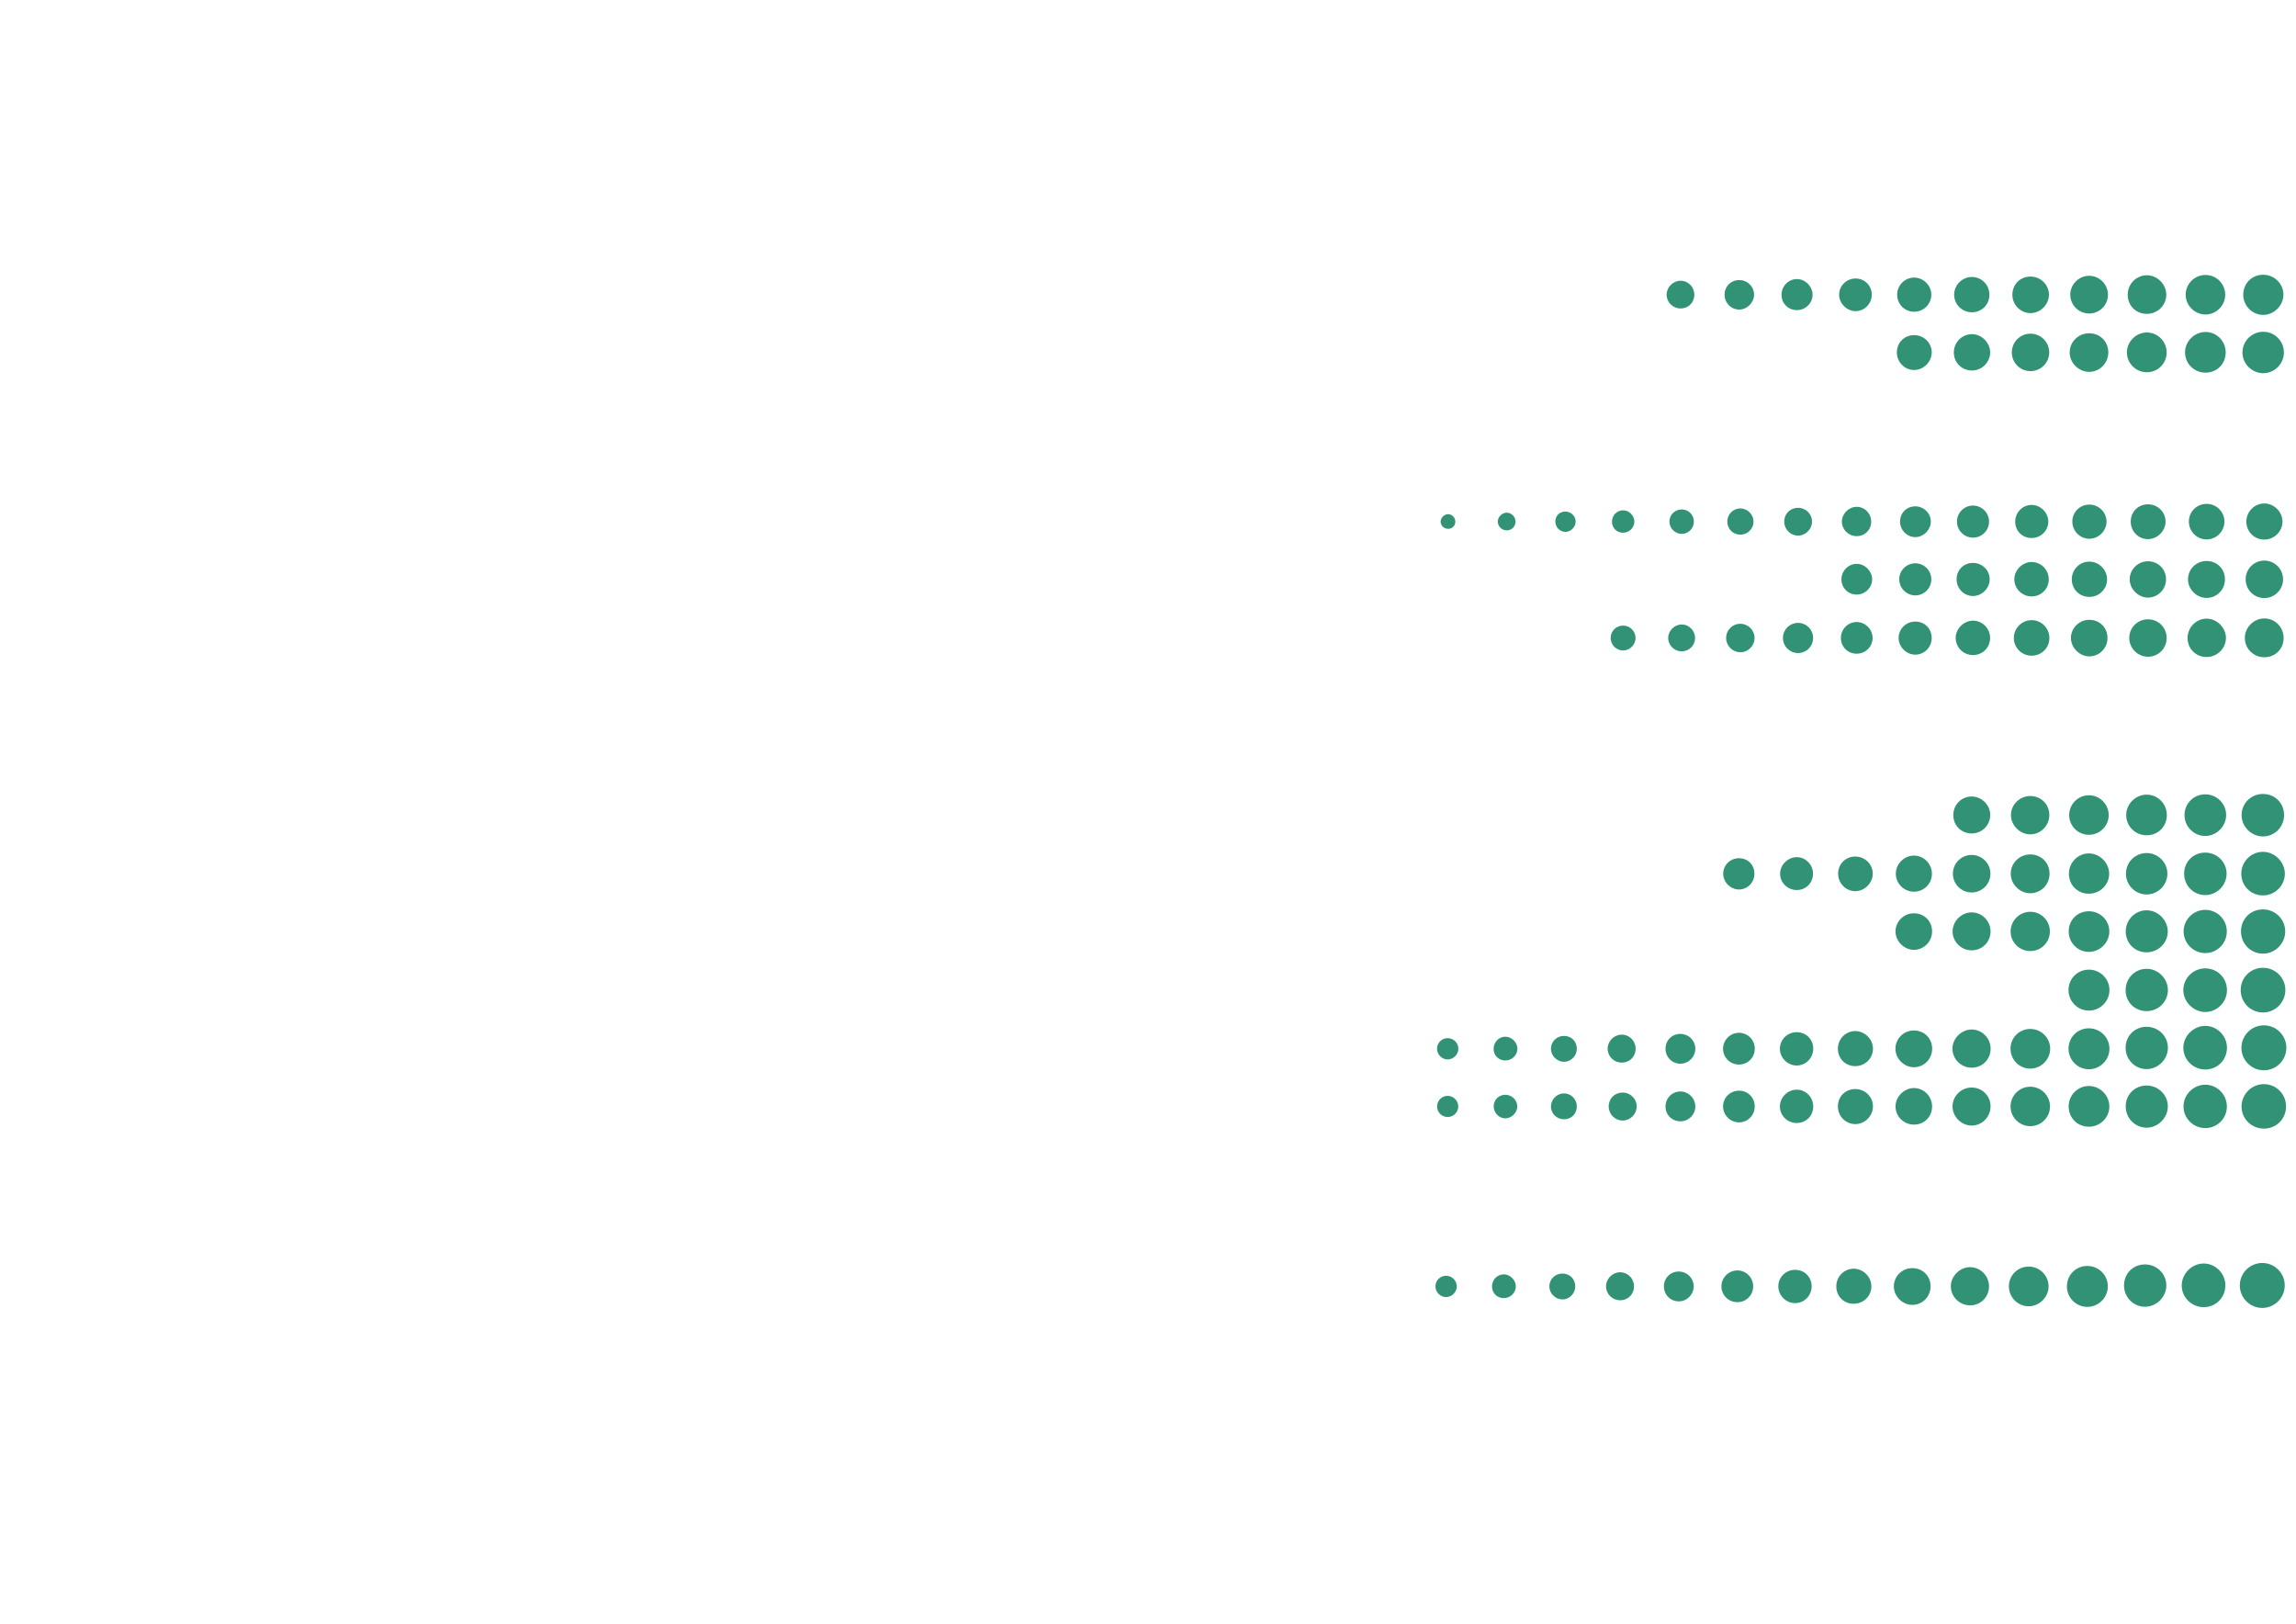 <?xml version="1.0" encoding="utf-8"?>
<!-- Generator: Adobe Illustrator 23.1.0, SVG Export Plug-In . SVG Version: 6.00 Build 0)  -->
<svg version="1.1" id="Слой_1" xmlns="http://www.w3.org/2000/svg" xmlns:xlink="http://www.w3.org/1999/xlink" x="0px" y="0px"
	 viewBox="0 0 841.89 595.28" style="enable-background:new 0 0 841.89 595.28;" xml:space="preserve">
<style type="text/css">
	.st0{fill:#319275;}
</style>
<path class="st0" d="M830.25,375.91c-4.58-0.07-8.34,3.6-8.37,8.18c-0.03,4.58,3.69,8.32,8.26,8.3c4.44-0.02,8.08-3.57,8.21-8.03
	C838.49,379.8,834.83,375.98,830.25,375.91z"/>
<path class="st0" d="M821.61,363.01c0.01,4.62,3.76,8.28,8.37,8.18c4.43-0.1,8.02-3.79,8.01-8.23c-0.01-4.6-3.78-8.26-8.4-8.15
	C825.09,354.91,821.59,358.5,821.61,363.01z"/>
<path class="st0" d="M830.03,413.77c4.55,0.04,8.13-3.44,8.21-7.97c0.08-4.65-3.61-8.39-8.23-8.34c-4.43,0.05-8.09,3.75-8.09,8.19
	C821.93,410.13,825.52,413.73,830.03,413.77z"/>
<path class="st0" d="M829.64,333.41c-4.57,0.07-7.99,3.62-7.92,8.22c0.07,4.51,3.74,8.09,8.22,8c4.43-0.09,8.08-3.88,8-8.29
	C837.85,336.86,834.17,333.34,829.64,333.41z"/>
<path class="st0" d="M808.74,392.1c4.53-0.06,7.97-3.69,7.83-8.25c-0.13-4.31-3.8-7.83-8.08-7.74c-4.27,0.08-7.88,3.74-7.91,7.99
	C800.55,388.53,804.26,392.16,808.74,392.1z"/>
<path class="st0" d="M821.83,320.15c-0.08,4.54,3.42,8.12,7.95,8.12c4.33,0,7.91-3.47,8.02-7.79c0.11-4.34-3.66-8.19-8.03-8.19
	C825.48,312.29,821.9,315.83,821.83,320.15z"/>
<path class="st0" d="M816.57,363.15c0.08-4.55-3.42-8.12-7.96-8.13c-4.34,0-7.92,3.47-8.04,7.79c-0.11,4.34,3.67,8.21,8.04,8.2
	C812.92,371.02,816.5,367.48,816.57,363.15z"/>
<path class="st0" d="M808.46,413.57c4.4,0.07,7.96-3.31,8.08-7.68c0.12-4.49-3.48-8.23-7.93-8.22c-4.3,0.01-7.92,3.6-7.97,7.9
	C800.59,409.88,804.12,413.49,808.46,413.57z"/>
<path class="st0" d="M808.55,333.57c-4.33,0.03-7.85,3.57-7.87,7.9c-0.01,4.3,3.53,7.9,7.84,7.95c4.45,0.06,8.09-3.62,8-8.09
	C816.45,336.98,812.9,333.54,808.55,333.57z"/>
<path class="st0" d="M787.27,370.69c4.25-0.07,7.64-3.49,7.65-7.69c0.01-4.28-3.67-7.9-7.94-7.82c-4.35,0.08-7.7,3.68-7.56,8.11
	C779.55,367.57,782.94,370.76,787.27,370.69z"/>
<path class="st0" d="M800.87,320.26c-0.02,4.43,3.49,7.96,7.85,7.89c4.19-0.06,7.68-3.57,7.72-7.75c0.05-4.36-3.49-7.86-7.92-7.82
	C804.2,312.61,800.9,315.93,800.87,320.26z"/>
<path class="st0" d="M786.96,376.44c-4.31,0.07-7.55,3.38-7.55,7.71c0,4.39,3.56,7.91,7.88,7.8c4.16-0.11,7.62-3.65,7.63-7.79
	C794.93,379.82,791.37,376.37,786.96,376.44z"/>
<path class="st0" d="M837.52,298.89c0.04-4.33-3.22-7.71-7.53-7.81c-4.44-0.11-8.02,3.31-8.05,7.69c-0.03,4.31,3.61,7.94,7.93,7.88
	C834.11,306.59,837.49,303.17,837.52,298.89z"/>
<path class="st0" d="M779.45,405.5c-0.06,4.29,3.21,7.77,7.44,7.92c4.23,0.15,8.01-3.52,8-7.78c0-4.21-3.44-7.63-7.7-7.67
	C782.86,397.94,779.51,401.19,779.45,405.5z"/>
<path class="st0" d="M779.46,341.41c-0.04,4.29,3.24,7.67,7.51,7.73c4.39,0.06,7.97-3.45,7.9-7.76c-0.07-4.13-3.64-7.65-7.76-7.65
	C782.92,333.73,779.5,337.16,779.46,341.41z"/>
<path class="st0" d="M808.6,291.22c-4.28,0-7.64,3.42-7.59,7.7c0.05,4.11,3.36,7.47,7.45,7.56c4.16,0.1,7.77-3.41,7.82-7.59
	C816.34,294.69,812.85,291.21,808.6,291.22z"/>
<path class="st0" d="M787.09,312.74c-4.24,0.01-7.61,3.44-7.55,7.69c0.05,4.08,3.36,7.41,7.44,7.5c4.18,0.09,7.71-3.35,7.75-7.55
	C794.77,316.18,791.31,312.73,787.09,312.74z"/>
<path class="st0" d="M830.01,121.63c-4.22-0.07-7.71,3.32-7.75,7.52c-0.04,4.19,3.44,7.68,7.64,7.67c4.07-0.02,7.44-3.31,7.55-7.39
	C837.55,125.18,834.23,121.7,830.01,121.63z"/>
<path class="st0" d="M765.84,377c-4.16,0.06-7.38,3.35-7.36,7.53c0.02,4.13,3.33,7.45,7.44,7.48c4.22,0.02,7.68-3.51,7.56-7.73
	C773.36,380.17,769.97,376.94,765.84,377z"/>
<path class="st0" d="M758.48,363.04c0.03,4.13,3.35,7.45,7.46,7.46c4.22,0.02,7.67-3.53,7.54-7.74c-0.12-4.11-3.52-7.33-7.66-7.27
	C761.66,355.57,758.45,358.87,758.48,363.04z"/>
<path class="st0" d="M758.53,405.55c-0.04,4.22,3.14,7.48,7.34,7.52c4.15,0.04,7.53-3.24,7.58-7.35c0.05-4.07-3.33-7.52-7.41-7.58
	C761.93,398.09,758.58,401.4,758.53,405.55z"/>
<path class="st0" d="M787.08,306.23c4.21,0.02,7.44-3.18,7.45-7.39c0.01-4.15-3.29-7.5-7.39-7.51c-4.06-0.01-7.49,3.39-7.51,7.45
	C779.61,302.88,782.94,306.21,787.08,306.23z"/>
<path class="st0" d="M758.54,341.41c-0.04,4.15,3.23,7.52,7.34,7.57c4.06,0.04,7.51-3.34,7.56-7.4c0.05-4.11-3.26-7.46-7.4-7.5
	C761.83,334.03,758.58,337.21,758.54,341.41z"/>
<path class="st0" d="M808.82,136.62c4.2-0.06,7.35-3.32,7.29-7.55c-0.06-4.14-3.44-7.44-7.54-7.36c-4.07,0.08-7.43,3.55-7.36,7.61
	C801.28,133.43,804.67,136.68,808.82,136.62z"/>
<path class="st0" d="M822.55,108.08c0.02,4,3.21,7.28,7.19,7.37c4,0.09,7.56-3.43,7.54-7.44c-0.02-4.1-3.45-7.38-7.61-7.28
	C825.61,100.82,822.53,104.01,822.55,108.08z"/>
<path class="st0" d="M758.62,320.15c-0.08,4.22,3.07,7.47,7.26,7.5c4.14,0.03,7.51-3.27,7.5-7.35c-0.01-3.88-3.29-7.26-7.18-7.42
	C762.15,312.73,758.7,316.04,758.62,320.15z"/>
<path class="st0" d="M787.04,136.47c4.03,0.08,7.3-3.02,7.42-7.02c0.12-4.14-3.17-7.56-7.26-7.56c-3.91,0-7.27,3.32-7.31,7.24
	C779.84,133.08,783.06,136.39,787.04,136.47z"/>
<path class="st0" d="M744.62,377.23c-4.01-0.08-7.29,3.02-7.41,7c-0.13,4.13,3.15,7.55,7.25,7.55c3.92,0,7.25-3.3,7.3-7.22
	C751.8,380.61,748.59,377.31,744.62,377.23z"/>
<path class="st0" d="M758.72,298.9c0.04,4,3.31,7.19,7.32,7.15c3.99-0.04,7.22-3.33,7.17-7.31c-0.05-3.97-3.38-7.24-7.34-7.18
	C761.88,291.61,758.68,294.91,758.72,298.9z"/>
<path class="st0" d="M744.44,412.87c3.99,0.01,7.24-3.22,7.25-7.21c0.01-3.97-3.25-7.25-7.23-7.25c-3.99,0-7.23,3.24-7.24,7.23
	C737.23,409.63,740.45,412.86,744.44,412.87z"/>
<path class="st0" d="M808.78,100.81c-4-0.04-7.29,3.16-7.34,7.15c-0.05,3.96,3.21,7.29,7.18,7.34c3.98,0.04,7.27-3.19,7.31-7.18
	C815.97,104.11,812.78,100.85,808.78,100.81z"/>
<path class="st0" d="M744.3,348.67c4.03,0.09,7.3-3.1,7.34-7.13c0.03-3.89-3.01-7.11-6.87-7.26c-3.99-0.16-7.38,2.98-7.52,6.97
	C737.12,345.25,740.29,348.59,744.3,348.67z"/>
<path class="st0" d="M830.22,240.96c3.96,0.03,7.03-2.92,7.13-6.86c0.1-4.06-3.03-7.34-7.02-7.37c-3.94-0.03-7.26,3.32-7.2,7.26
	C823.18,237.85,826.32,240.93,830.22,240.96z"/>
<path class="st0" d="M751.52,320.21c-0.05-3.95-3.07-6.94-7.03-6.96c-4.03-0.02-7.27,3.23-7.19,7.2c0.08,3.81,3.29,6.99,7.1,7.03
	C748.39,327.51,751.58,324.25,751.52,320.21z"/>
<path class="st0" d="M780.18,108.04c0,3.98,2.98,7,6.95,7.03c3.91,0.03,7.1-3.02,7.2-6.87c0.09-3.92-3.28-7.33-7.2-7.28
	C783.28,100.96,780.18,104.14,780.18,108.04z"/>
<path class="st0" d="M744.45,291.83c-3.88,0.01-7.08,3.17-7.08,6.99c0.01,3.78,3.3,7.07,7.08,7.07c3.82,0,6.98-3.19,6.99-7.08
	C751.45,294.87,748.4,291.83,744.45,291.83z"/>
<path class="st0" d="M802.13,233.79c-0.05,3.96,2.96,7.05,6.9,7.08c3.9,0.03,7.11-3.06,7.17-6.9c0.05-3.76-3.21-7.1-6.98-7.17
	C805.4,226.74,802.18,229.92,802.13,233.79z"/>
<path class="st0" d="M773.07,129.25c0.02-3.98-2.95-7.02-6.92-7.07c-3.91-0.05-7.12,2.97-7.24,6.83c-0.12,3.91,3.24,7.34,7.16,7.32
	C769.92,136.31,773.05,133.14,773.07,129.25z"/>
<path class="st0" d="M723.1,391.43c3.93-0.06,6.93-3.22,6.81-7.19c-0.11-3.74-3.22-6.8-6.93-6.81c-3.78-0.01-7.1,3.32-7.06,7.1
	C715.96,388.39,719.19,391.5,723.1,391.43z"/>
<path class="st0" d="M729.89,405.64c0-3.91-3.11-6.98-7.03-6.93c-3.74,0.04-6.81,3.05-6.91,6.77c-0.1,3.77,3.13,7.11,6.92,7.17
	C726.69,412.71,729.89,409.51,729.89,405.64z"/>
<path class="st0" d="M722.87,348.41c3.9,0.05,7.02-3.02,7.02-6.92c0-3.87-3.19-7.05-7.01-7c-3.67,0.05-6.8,3.14-6.91,6.82
	C715.85,345.11,719.01,348.36,722.87,348.41z"/>
<path class="st0" d="M765.92,101.11c-3.86,0.08-6.97,3.4-6.79,7.23c0.18,3.75,3.29,6.66,7.05,6.6c3.87-0.07,6.92-3.3,6.76-7.19
	C772.78,104.02,769.63,101.04,765.92,101.11z"/>
<path class="st0" d="M744.53,122.33c-3.77,0.01-6.79,3.02-6.84,6.8c-0.04,3.78,2.93,6.85,6.7,6.93c3.9,0.08,7.07-3.07,7.01-6.96
	C751.36,125.37,748.26,122.32,744.53,122.33z"/>
<path class="st0" d="M716.08,320.44c0.07,3.76,3.16,6.78,6.93,6.75c3.91-0.03,6.99-3.27,6.83-7.17c-0.15-3.73-3.34-6.69-7.08-6.58
	C718.99,313.55,716.01,316.68,716.08,320.44z"/>
<path class="st0" d="M780.75,234.04c0.07,3.73,3.19,6.76,6.92,6.73c3.9-0.03,6.96-3.26,6.79-7.17c-0.16-3.78-3.29-6.67-7.07-6.55
	C783.61,227.17,780.68,230.26,780.75,234.04z"/>
<path class="st0" d="M830.27,219.26c3.73,0.01,6.83-3.04,6.88-6.77c0.05-3.9-3.12-7.04-7.02-6.96c-3.77,0.08-6.75,3.16-6.7,6.93
	C823.47,216.25,826.5,219.25,830.27,219.26z"/>
<path class="st0" d="M815.84,212.35c-0.03-3.87-2.99-6.75-6.88-6.68c-3.67,0.06-6.6,2.98-6.67,6.62c-0.06,3.7,3.07,6.9,6.78,6.92
	C812.85,219.22,815.87,216.17,815.84,212.35z"/>
<path class="st0" d="M716.23,298.84c0.01,3.87,2.97,6.76,6.85,6.71c3.67-0.05,6.61-2.95,6.69-6.6c0.08-3.7-3.04-6.91-6.75-6.94
	C719.24,291.97,716.22,295.02,716.23,298.84z"/>
<path class="st0" d="M708.48,384.38c-0.05-3.84-3.02-6.67-6.89-6.58c-3.63,0.09-6.55,3.03-6.58,6.64c-0.03,3.66,3.14,6.85,6.8,6.83
	C705.56,391.25,708.53,388.17,708.48,384.38z"/>
<path class="st0" d="M744.42,101.39c-3.83,0.06-6.67,3.09-6.52,6.96c0.13,3.61,3.21,6.53,6.79,6.44c3.54-0.08,6.59-3.17,6.61-6.71
	C751.32,104.36,748.2,101.33,744.42,101.39z"/>
<path class="st0" d="M701.73,334.83c-3.64,0.02-6.62,2.95-6.69,6.55c-0.07,3.64,3.16,6.89,6.81,6.85c3.6-0.04,6.55-3,6.6-6.64
	C708.5,337.73,705.59,334.81,701.73,334.83z"/>
<path class="st0" d="M772.77,233.86c-0.02-3.86-2.98-6.72-6.86-6.62c-3.62,0.09-6.57,3.1-6.54,6.69c0.03,3.66,3.32,6.84,6.95,6.71
	C769.93,240.51,772.79,237.52,772.77,233.86z"/>
<path class="st0" d="M701.88,412.3c3.85-0.04,6.69-3.04,6.57-6.91c-0.11-3.61-3.16-6.54-6.74-6.49c-3.53,0.06-6.6,3.13-6.66,6.66
	C694.99,409.28,698.1,412.34,701.88,412.3z"/>
<path class="st0" d="M794.23,212.18c-0.1-3.68-3.04-6.47-6.75-6.41c-3.62,0.06-6.61,3.09-6.57,6.67c0.03,3.68,3.37,6.84,7,6.64
	C791.55,218.89,794.34,215.84,794.23,212.18z"/>
<path class="st0" d="M716.43,129.51c0.15,3.68,3.12,6.42,6.84,6.32c3.61-0.1,6.57-3.19,6.48-6.76c-0.1-3.69-3.47-6.8-7.09-6.55
	C719.02,122.77,716.29,125.84,716.43,129.51z"/>
<path class="st0" d="M695.15,320.27c-0.03,3.6,2.97,6.62,6.6,6.64c3.69,0.02,6.61-2.86,6.64-6.54c0.02-3.64-2.93-6.67-6.54-6.7
	C698.28,313.63,695.18,316.69,695.15,320.27z"/>
<path class="st0" d="M830.16,197.82c3.64,0.06,6.7-2.86,6.77-6.48c0.07-3.56-2.94-6.69-6.54-6.76c-3.6-0.08-6.65,2.89-6.71,6.53
	C823.63,194.81,826.48,197.76,830.16,197.82z"/>
<path class="st0" d="M744.98,240.39c3.67-0.01,6.55-2.95,6.48-6.62c-0.06-3.51-2.89-6.35-6.38-6.41c-3.63-0.06-6.62,2.85-6.66,6.47
	C738.39,237.46,741.33,240.4,744.98,240.39z"/>
<path class="st0" d="M802.61,191.28c0.03,3.64,3.02,6.56,6.64,6.48c3.62-0.08,6.5-3.11,6.39-6.74c-0.1-3.48-2.97-6.27-6.48-6.3
	C805.49,184.7,802.58,187.61,802.61,191.28z"/>
<path class="st0" d="M722.93,114.48c3.58,0.06,6.41-2.62,6.54-6.18c0.13-3.68-2.71-6.71-6.34-6.76c-3.61-0.05-6.62,2.95-6.59,6.56
	C716.57,111.6,719.4,114.42,722.93,114.48z"/>
<path class="st0" d="M759.68,212.42c0.01,3.58,2.74,6.35,6.31,6.41c3.69,0.06,6.65-2.84,6.63-6.47c-0.03-3.6-3.1-6.57-6.69-6.46
	C762.43,206,759.67,208.87,759.68,212.42z"/>
<path class="st0" d="M680.21,412.12c3.44,0.05,6.45-2.82,6.56-6.28c0.12-3.63-2.83-6.6-6.53-6.58c-3.6,0.03-6.32,2.77-6.33,6.37
	C673.91,409.19,676.7,412.06,680.21,412.12z"/>
<path class="st0" d="M673.91,384.36c-0.06,3.61,2.61,6.42,6.2,6.5c3.71,0.09,6.7-2.81,6.66-6.44c-0.04-3.45-2.98-6.38-6.43-6.41
	C676.84,377.98,673.97,380.81,673.91,384.36z"/>
<path class="st0" d="M695.54,129.17c-0.02,3.57,2.79,6.45,6.3,6.48c3.44,0.02,6.44-2.93,6.48-6.38c0.04-3.5-2.83-6.37-6.38-6.4
	C698.32,122.84,695.56,125.55,695.54,129.17z"/>
<path class="st0" d="M787.57,197.66c3.44,0.02,6.44-2.93,6.49-6.37c0.04-3.5-2.82-6.37-6.37-6.4c-3.62-0.03-6.38,2.68-6.4,6.3
	C781.25,194.75,784.06,197.64,787.57,197.66z"/>
<path class="st0" d="M680.35,326.72c3.44-0.03,6.43-3.11,6.35-6.52c-0.08-3.52-3.03-6.28-6.6-6.18c-3.45,0.09-6.09,2.81-6.1,6.27
	C673.98,323.84,676.85,326.75,680.35,326.72z"/>
<path class="st0" d="M745.12,206.04c-3.44-0.11-6.51,2.89-6.52,6.34c-0.01,3.37,2.77,6.19,6.18,6.27c3.46,0.09,6.28-2.52,6.44-5.94
	C751.39,209.15,748.65,206.15,745.12,206.04z"/>
<path class="st0" d="M723.35,227.54c-3.46,0.07-6.41,3.2-6.24,6.62c0.17,3.41,3,6.05,6.44,6c3.58-0.05,6.31-2.94,6.17-6.54
	C729.59,230.22,726.71,227.46,723.35,227.54z"/>
<path class="st0" d="M695.64,108.03c-0.01,3.41,2.66,6.17,6.06,6.26c3.53,0.09,6.46-2.73,6.47-6.22c0.01-3.46-2.99-6.4-6.44-6.3
	C698.35,101.85,695.65,104.63,695.64,108.03z"/>
<path class="st0" d="M766.12,184.99c-3.41,0-6.16,2.67-6.24,6.07c-0.09,3.53,2.74,6.46,6.24,6.46c3.33,0,6.19-2.78,6.29-6.12
	C772.52,187.92,769.64,184.99,766.12,184.99z"/>
<path class="st0" d="M658.66,378.42c-3.42,0.06-6.14,2.9-6.01,6.29c0.13,3.23,2.88,5.9,6.1,5.92c3.39,0.03,6.14-2.75,6.12-6.19
	C664.85,380.95,662.17,378.35,658.66,378.42z"/>
<path class="st0" d="M652.65,405.67c0.02,3.39,2.82,6.1,6.26,6.04c3.36-0.05,5.9-2.59,5.96-5.95c0.06-3.43-2.64-6.25-6.03-6.27
	C655.49,399.47,652.64,402.32,652.65,405.67z"/>
<path class="st0" d="M717.44,212.54c0.07,3.3,2.73,5.95,5.99,5.97c3.33,0.02,6.22-2.92,6.14-6.24c-0.08-3.4-2.95-6.03-6.41-5.89
	C719.82,206.52,717.37,209.15,717.44,212.54z"/>
<path class="st0" d="M696.18,233.84c-0.04,3.33,2.89,6.23,6.21,6.17c3.27-0.06,5.89-2.74,5.92-6.04c0.03-3.38-2.44-5.98-5.79-6.09
	C699.06,227.77,696.22,230.44,696.18,233.84z"/>
<path class="st0" d="M744.81,185.11c-3.39,0.09-6.02,2.97-5.87,6.43c0.14,3.34,2.78,5.78,6.17,5.7c3.3-0.08,5.95-2.74,5.95-6.01
	C751.08,187.9,748.13,185.02,744.81,185.11z"/>
<path class="st0" d="M652.72,320.41c0.06,3.26,2.79,5.89,6.09,5.89c3.5-0.01,6.1-2.73,5.97-6.25c-0.12-3.28-2.94-5.92-6.17-5.8
	C655.4,314.37,652.66,317.23,652.72,320.41z"/>
<path class="st0" d="M680.42,102.1c-3.31-0.02-6.04,2.64-6.06,5.91c-0.02,3.19,2.79,6.04,5.99,6.06c3.26,0.03,5.97-2.68,5.98-5.99
	C686.34,104.72,683.77,102.12,680.42,102.1z"/>
<path class="st0" d="M696.41,212.39c0,3.26,2.73,5.94,5.98,5.89c3.14-0.05,5.71-2.59,5.78-5.73c0.08-3.28-2.53-5.99-5.8-6.04
	C699.1,206.47,696.41,209.12,696.41,212.39z"/>
<path class="st0" d="M717.58,191.13c-0.05,3.28,2.59,5.96,5.86,5.98c3.28,0.01,5.94-2.67,5.9-5.94c-0.04-3.14-2.56-5.71-5.71-5.82
	C720.36,185.24,717.63,187.86,717.58,191.13z"/>
<path class="st0" d="M631.81,405.49c-0.08,3.14,2.44,5.84,5.58,5.98c3.31,0.15,6.03-2.48,6.03-5.83c0-3.24-2.48-5.74-5.71-5.78
	C634.48,399.84,631.89,402.32,631.81,405.49z"/>
<path class="st0" d="M675.02,233.79c-0.05,3.24,2.39,5.79,5.61,5.87c3.22,0.08,5.86-2.35,6-5.52c0.14-3.27-2.54-6.08-5.82-6.09
	C677.64,228.04,675.07,230.59,675.02,233.79z"/>
<path class="st0" d="M631.8,384.63c0.08,3.28,2.83,5.81,6.15,5.64c3.18-0.16,5.57-2.75,5.49-5.95c-0.08-3.17-2.64-5.68-5.79-5.68
	C634.39,378.63,631.72,381.37,631.8,384.63z"/>
<path class="st0" d="M637.54,314.64c-3.18,0.04-5.75,2.65-5.68,5.78c0.06,3.1,2.77,5.72,5.85,5.68c3.14-0.04,5.64-2.65,5.6-5.85
	C643.28,316.99,640.81,314.59,637.54,314.64z"/>
<path class="st0" d="M658.85,102.31c-3.13,0.02-5.66,2.66-5.6,5.86c0.05,3.11,2.41,5.47,5.52,5.52c3.19,0.06,5.83-2.47,5.86-5.6
	C664.64,105.01,661.92,102.28,658.85,102.31z"/>
<path class="st0" d="M675.21,212.52c0.06,3.07,2.48,5.45,5.56,5.46c3.16,0.01,5.79-2.63,5.7-5.73c-0.09-2.96-2.68-5.51-5.63-5.53
	C677.72,206.7,675.15,209.35,675.21,212.52z"/>
<path class="st0" d="M696.7,191.2c-0.01,3.17,2.64,5.81,5.74,5.72c2.96-0.09,5.52-2.7,5.55-5.65c0.03-3.12-2.63-5.7-5.81-5.64
	C699.08,185.69,696.71,188.1,696.7,191.2z"/>
<path class="st0" d="M659.36,228.36c-3.05-0.03-5.56,2.42-5.59,5.47c-0.04,3.04,2.42,5.56,5.46,5.59c3.06,0.03,5.55-2.4,5.59-5.46
	C664.86,230.89,662.43,228.4,659.36,228.36z"/>
<path class="st0" d="M610.71,384.53c0.02,3.09,2.51,5.52,5.57,5.45c3.01-0.07,5.47-2.69,5.36-5.7c-0.11-2.92-2.49-5.21-5.44-5.24
	C613.07,379.02,610.68,381.41,610.71,384.53z"/>
<path class="st0" d="M616,400.15c-3.05,0.08-5.41,2.63-5.29,5.73c0.12,3.1,2.63,5.37,5.76,5.2c2.94-0.16,5.21-2.58,5.17-5.51
	C621.59,402.55,619,400.06,616,400.15z"/>
<path class="st0" d="M637.66,113.49c2.82,0.05,5.37-2.36,5.51-5.2c0.15-3.02-2.28-5.57-5.36-5.61c-3.01-0.04-5.33,2.15-5.44,5.13
	C632.26,110.91,634.62,113.45,637.66,113.49z"/>
<path class="st0" d="M675.38,191.19c-0.02,2.91,2.35,5.3,5.29,5.36c3.02,0.06,5.36-2.14,5.45-5.13c0.09-3.1-2.34-5.64-5.38-5.61
	C677.89,185.84,675.4,188.34,675.38,191.19z"/>
<path class="st0" d="M632.93,233.89c-0.01,2.8,2.23,5.13,5.04,5.23c2.92,0.1,5.39-2.3,5.39-5.22c0-2.8-2.26-5.12-5.06-5.21
	C635.35,228.6,632.94,230.93,632.93,233.89z"/>
<path class="st0" d="M659.2,186.18c-2.89,0.05-5.02,2.26-4.96,5.17c0.05,2.82,2.4,5.09,5.17,5.02c2.77-0.07,5.07-2.47,5.01-5.23
	C664.38,188.33,662.06,186.13,659.2,186.18z"/>
<path class="st0" d="M611.11,108.02c-0.02,2.78,2.27,5.05,5.1,5.06c2.9,0.01,5.05-2.14,5.06-5.03c0-2.83-2.25-5.13-5.03-5.12
	C613.48,102.92,611.12,105.27,611.11,108.02z"/>
<path class="st0" d="M589.49,384.67c0.11,2.79,2.44,4.96,5.27,4.9c2.99-0.06,5.17-2.46,4.97-5.48c-0.19-2.81-2.59-4.94-5.38-4.77
	C591.58,379.49,589.38,381.91,589.49,384.67z"/>
<path class="st0" d="M595.07,410.81c2.77-0.05,5.06-2.38,5.06-5.15c0.01-2.92-2.44-5.23-5.4-5.1c-2.86,0.12-4.95,2.39-4.86,5.27
	C589.97,408.63,592.3,410.86,595.07,410.81z"/>
<path class="st0" d="M611.69,233.77c-0.07,2.64,2.07,4.91,4.74,5.02c2.69,0.11,4.96-1.94,5.1-4.6c0.15-2.82-2.06-5.21-4.85-5.24
	C614.07,228.92,611.76,231.14,611.69,233.77z"/>
<path class="st0" d="M638.23,186.4c-2.69-0.05-4.86,2.1-4.87,4.82c0,2.61,1.94,4.66,4.54,4.78c2.72,0.13,4.98-1.93,5.07-4.62
	C643.06,188.74,640.88,186.45,638.23,186.4z"/>
<path class="st0" d="M578.17,405.25c-0.19-2.57-2.46-4.57-5-4.39c-2.53,0.17-4.59,2.48-4.47,4.99c0.13,2.72,2.46,4.71,5.24,4.48
	C576.56,410.1,578.37,407.94,578.17,405.25z"/>
<path class="st0" d="M568.69,384.41c-0.05,2.52,2.08,4.76,4.61,4.86c2.56,0.1,4.75-1.93,4.87-4.53c0.14-2.83-1.9-4.97-4.71-4.96
	C570.85,379.78,568.74,381.83,568.69,384.41z"/>
<path class="st0" d="M595.18,229.35c-2.59-0.02-4.65,2.07-4.58,4.67c0.06,2.43,2.07,4.43,4.5,4.45c2.54,0.03,4.7-2.16,4.62-4.7
	C599.64,231.33,597.62,229.36,595.18,229.35z"/>
<path class="st0" d="M612.14,191.16c-0.03,2.44,1.98,4.52,4.42,4.57c2.46,0.05,4.5-1.93,4.54-4.42c0.04-2.51-1.89-4.51-4.4-4.54
	C614.2,186.74,612.17,188.69,612.14,191.16z"/>
<path class="st0" d="M547.67,384.56c0.04,2.41,1.83,4.2,4.25,4.23c2.49,0.03,4.54-1.99,4.48-4.41c-0.06-2.23-2.1-4.26-4.33-4.31
	C549.64,380.01,547.63,382.07,547.67,384.56z"/>
<path class="st0" d="M552.07,401.36c-2.41-0.04-4.29,1.73-4.36,4.12c-0.08,2.48,1.95,4.59,4.37,4.53c2.25-0.06,4.27-2.12,4.27-4.37
	C556.35,403.35,554.41,401.41,552.07,401.36z"/>
<path class="st0" d="M591.08,191.11c-0.06,2.31,1.6,4.1,3.88,4.19c2.26,0.09,4.15-1.59,4.31-3.81c0.16-2.3-1.77-4.38-4.09-4.4
	C592.95,187.08,591.14,188.86,591.08,191.11z"/>
<path class="st0" d="M526.95,405.67c0.01,2.11,1.7,3.81,3.81,3.85c2.23,0.04,4.06-1.84,3.95-4.06c-0.1-2.08-1.92-3.78-3.99-3.71
	C528.63,401.81,526.94,403.57,526.95,405.67z"/>
<path class="st0" d="M526.93,384.41c-0.04,2.21,1.79,4.05,3.98,4c2.04-0.05,3.79-1.81,3.84-3.85c0.05-2.19-1.81-4.01-4.01-3.96
	C528.64,380.64,526.97,382.31,526.93,384.41z"/>
<path class="st0" d="M573.99,187.55c-2.1,0-3.6,1.44-3.67,3.52c-0.08,2.14,1.6,3.93,3.69,3.92c2.05-0.01,3.84-1.89,3.74-3.93
	C577.65,189.1,575.99,187.56,573.99,187.55z"/>
<path class="st0" d="M549.21,191.16c-0.04,1.71,1.38,3.21,3.12,3.28c1.78,0.08,3.25-1.22,3.37-2.99c0.13-1.86-1.4-3.51-3.24-3.5
	C550.77,187.97,549.25,189.46,549.21,191.16z"/>
<path class="st0" d="M528.25,191.38c0.09,1.46,1.46,2.61,2.96,2.49c1.54-0.12,2.58-1.41,2.4-2.98c-0.16-1.36-1.39-2.43-2.72-2.38
	C529.47,188.56,528.16,189.98,528.25,191.38z"/>
<path class="st0" d="M829.66,463.03c-4.58-0.07-8.34,3.6-8.37,8.18c-0.03,4.58,3.69,8.32,8.26,8.3c4.44-0.02,8.08-3.57,8.21-8.03
	C837.9,466.92,834.24,463.1,829.66,463.03z"/>
<path class="st0" d="M808.15,479.22c4.53-0.06,7.97-3.69,7.83-8.25c-0.13-4.31-3.8-7.83-8.08-7.74c-4.27,0.08-7.88,3.74-7.91,7.99
	C799.96,475.65,803.67,479.29,808.15,479.22z"/>
<path class="st0" d="M786.38,463.56c-4.31,0.07-7.55,3.38-7.55,7.71c0,4.39,3.56,7.91,7.88,7.8c4.16-0.11,7.62-3.65,7.63-7.79
	C794.35,466.94,790.79,463.49,786.38,463.56z"/>
<path class="st0" d="M765.25,464.12c-4.16,0.06-7.38,3.35-7.36,7.53c0.02,4.13,3.33,7.45,7.44,7.48c4.22,0.02,7.68-3.51,7.56-7.73
	C772.78,467.29,769.39,464.06,765.25,464.12z"/>
<path class="st0" d="M744.03,464.35c-4.01-0.08-7.29,3.02-7.41,7c-0.13,4.13,3.15,7.55,7.25,7.55c3.92,0,7.25-3.3,7.3-7.22
	C751.22,467.73,748,464.43,744.03,464.35z"/>
<path class="st0" d="M722.51,478.56c3.93-0.06,6.93-3.22,6.81-7.19c-0.11-3.74-3.22-6.8-6.93-6.81c-3.78-0.01-7.1,3.32-7.06,7.1
	C715.37,475.51,718.61,478.62,722.51,478.56z"/>
<path class="st0" d="M707.9,471.5c-0.05-3.84-3.02-6.67-6.89-6.58c-3.63,0.09-6.55,3.03-6.58,6.64c-0.03,3.66,3.14,6.85,6.8,6.83
	C704.97,478.37,707.95,475.3,707.9,471.5z"/>
<path class="st0" d="M673.33,471.48c-0.06,3.61,2.61,6.42,6.2,6.5c3.71,0.09,6.7-2.81,6.66-6.44c-0.04-3.45-2.98-6.38-6.43-6.41
	C676.25,465.1,673.39,467.93,673.33,471.48z"/>
<path class="st0" d="M658.08,465.54c-3.42,0.06-6.14,2.9-6.01,6.29c0.13,3.23,2.88,5.9,6.1,5.92c3.39,0.03,6.14-2.75,6.12-6.19
	C664.26,468.07,661.59,465.47,658.08,465.54z"/>
<path class="st0" d="M631.21,471.75c0.08,3.28,2.83,5.81,6.15,5.64c3.18-0.16,5.57-2.75,5.49-5.95c-0.08-3.17-2.64-5.68-5.79-5.68
	C633.8,465.76,631.13,468.49,631.21,471.75z"/>
<path class="st0" d="M610.12,471.65c0.02,3.09,2.51,5.52,5.57,5.45c3.01-0.07,5.47-2.69,5.36-5.7c-0.11-2.92-2.49-5.21-5.44-5.24
	C612.48,466.14,610.09,468.53,610.12,471.65z"/>
<path class="st0" d="M588.9,471.79c0.11,2.79,2.44,4.96,5.27,4.9c2.99-0.06,5.17-2.46,4.97-5.48c-0.19-2.81-2.59-4.94-5.38-4.77
	C590.99,466.62,588.79,469.03,588.9,471.79z"/>
<path class="st0" d="M568.11,471.53c-0.05,2.52,2.08,4.76,4.61,4.86c2.56,0.1,4.75-1.93,4.87-4.53c0.14-2.83-1.9-4.97-4.71-4.96
	C570.27,466.91,568.15,468.95,568.11,471.53z"/>
<path class="st0" d="M547.09,471.68c0.04,2.41,1.83,4.2,4.25,4.23c2.49,0.03,4.54-1.99,4.48-4.41c-0.06-2.23-2.1-4.26-4.33-4.31
	C549.06,467.14,547.05,469.19,547.09,471.68z"/>
<path class="st0" d="M526.35,471.53c-0.04,2.21,1.79,4.05,3.98,4c2.04-0.05,3.79-1.81,3.84-3.85c0.05-2.19-1.81-4.01-4.01-3.96
	C528.05,467.76,526.39,469.43,526.35,471.53z"/>
</svg>
